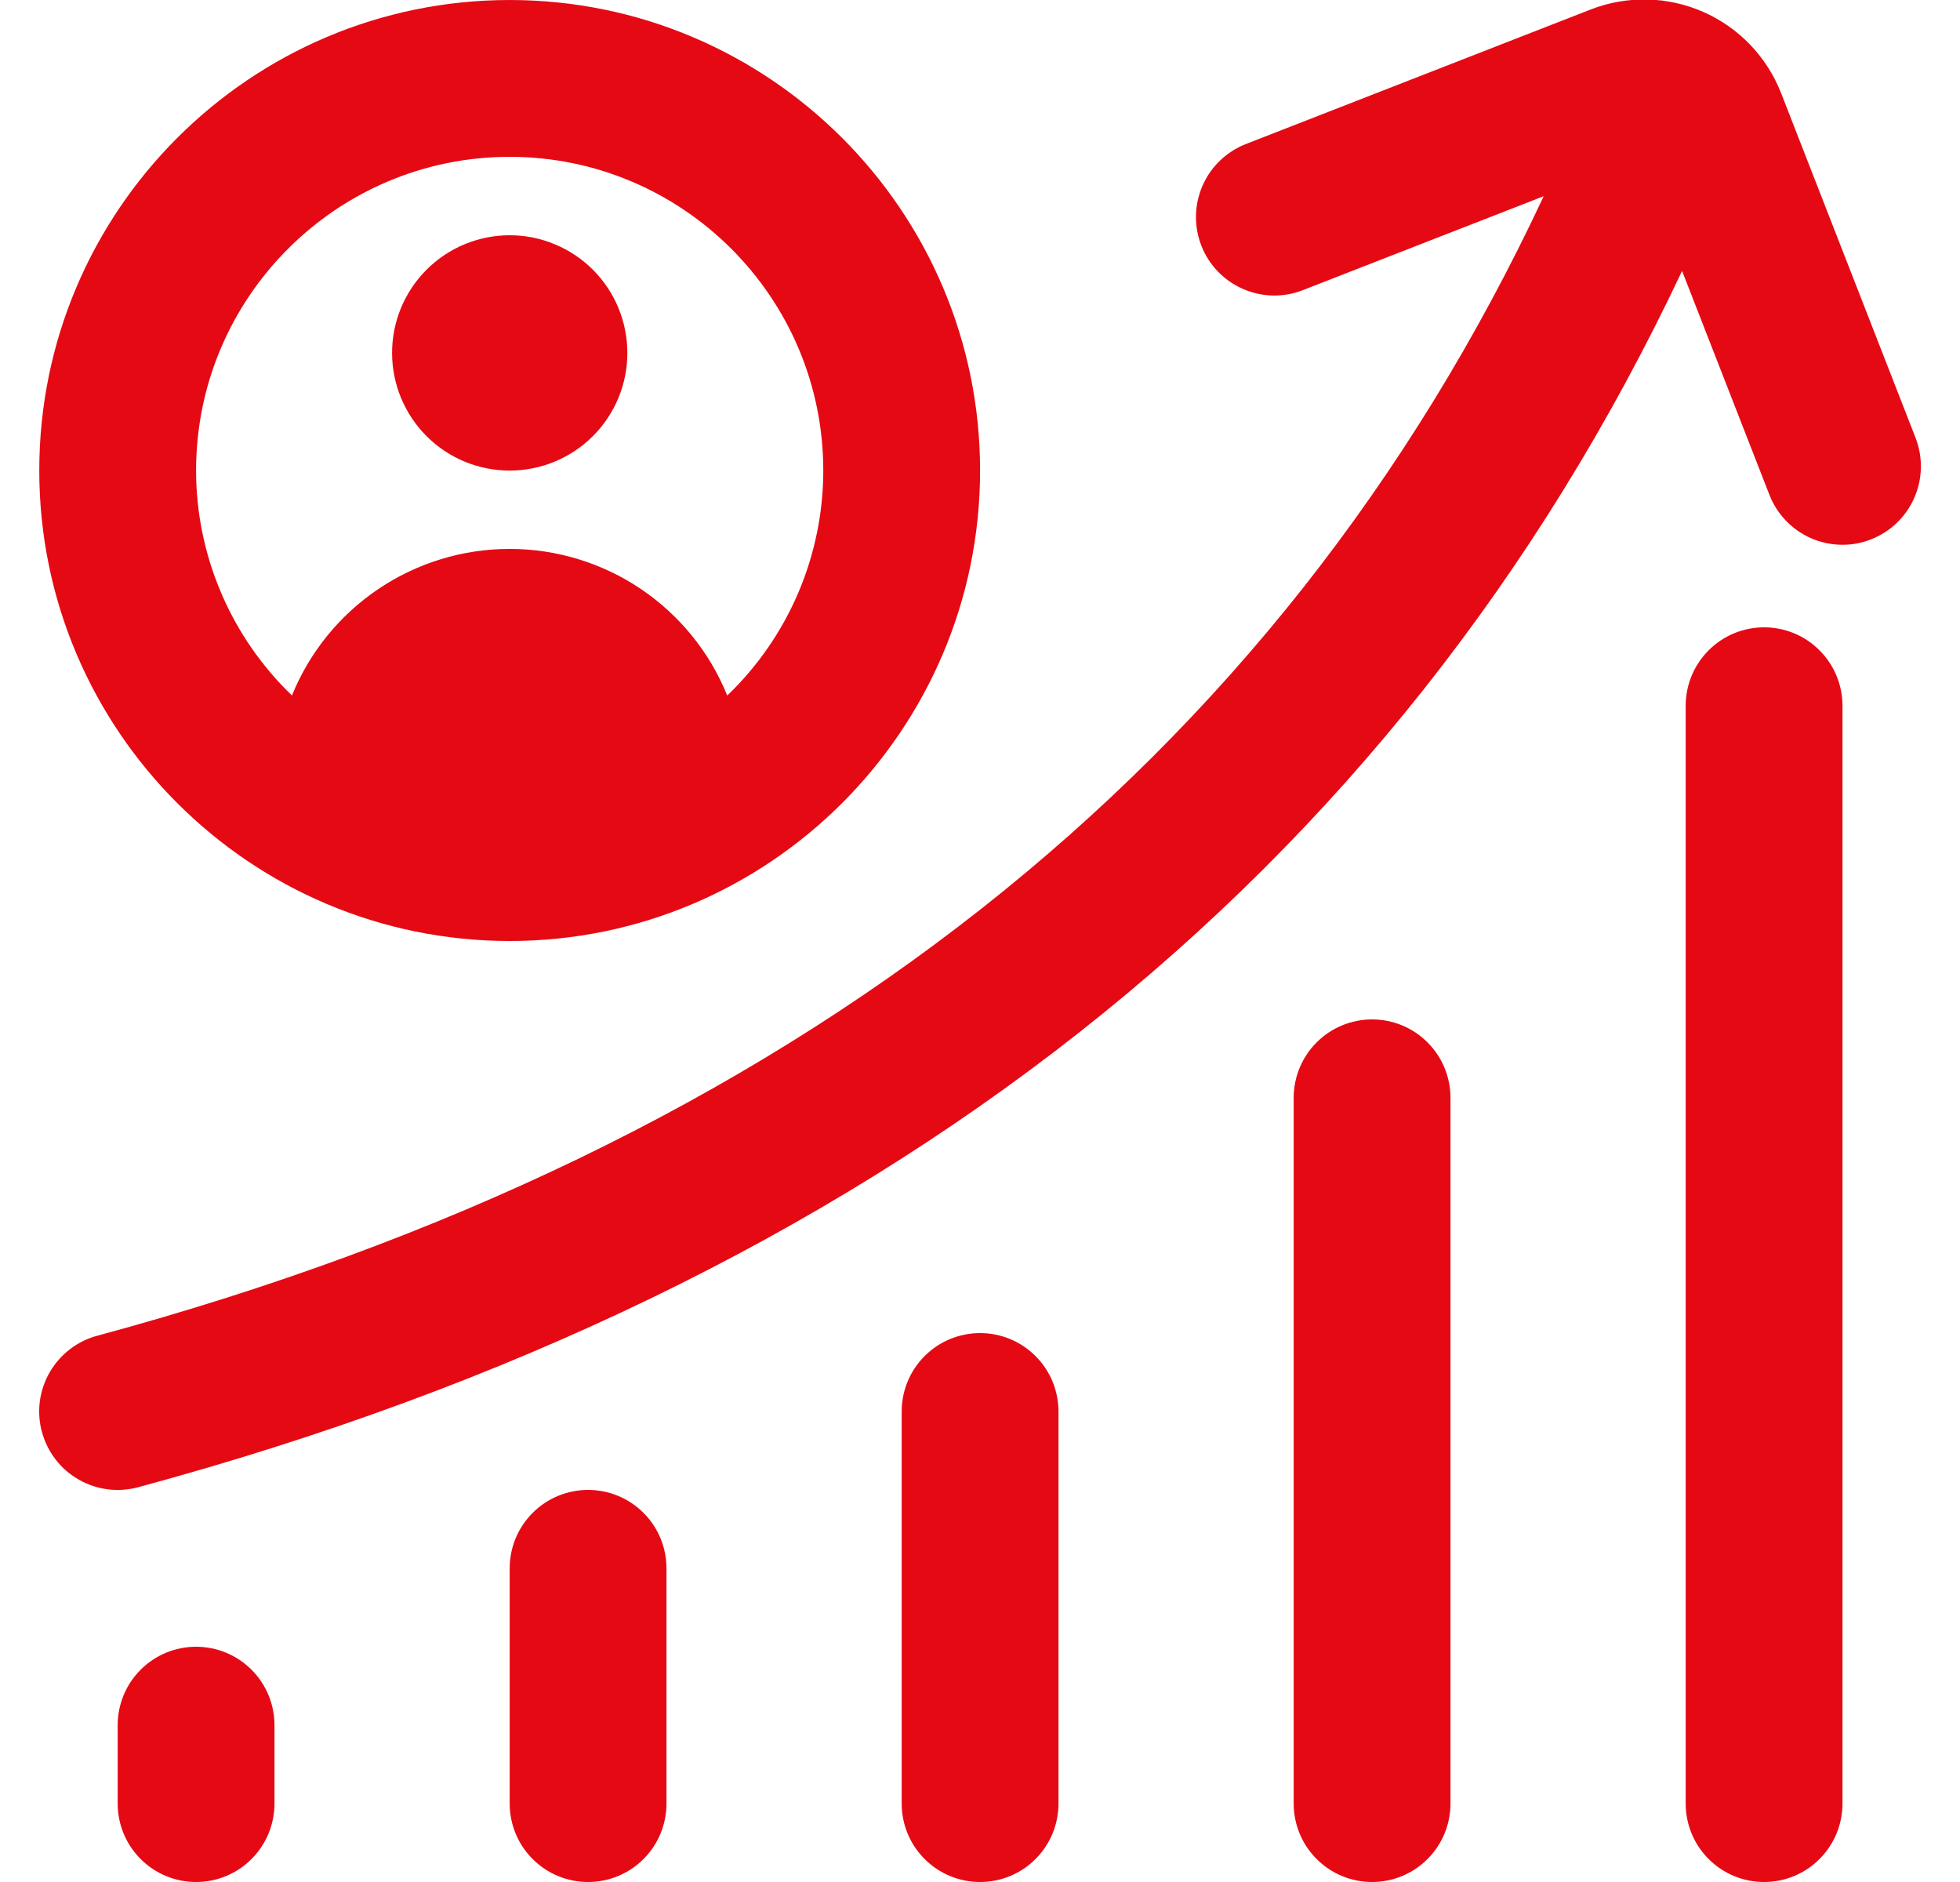 <svg width="25" height="24" viewBox="0 0 25 24" fill="none" xmlns="http://www.w3.org/2000/svg">
<g id="career-growth 1" clip-path="url(#clip0_14619_1572)">
<g id="Group">
<path id="Vector" d="M6.501 12C9.81 12 12.501 9.309 12.501 6C12.501 2.691 9.81 9.96809e-05 6.501 9.96809e-05C3.192 9.96809e-05 0.501 2.691 0.501 6C0.501 9.309 3.192 12 6.501 12ZM6.501 2C8.707 2 10.501 3.794 10.501 6C10.501 6.536 10.392 7.067 10.182 7.56C9.971 8.053 9.663 8.499 9.276 8.87C9.053 8.318 8.67 7.846 8.176 7.512C7.683 7.179 7.101 7.001 6.506 7H6.496C5.9 7.001 5.319 7.179 4.825 7.512C4.331 7.845 3.948 8.317 3.724 8.869C3.338 8.498 3.03 8.052 2.82 7.559C2.61 7.066 2.501 6.536 2.501 6C2.501 3.794 4.295 2 6.501 2ZM5.001 4.5C5.001 4.303 5.04 4.108 5.115 3.926C5.191 3.744 5.301 3.579 5.441 3.439C5.58 3.3 5.746 3.189 5.928 3.114C6.11 3.039 6.305 3 6.502 3C6.699 3 6.894 3.039 7.076 3.115C7.258 3.19 7.424 3.301 7.563 3.44C7.702 3.579 7.813 3.745 7.888 3.927C7.963 4.109 8.002 4.304 8.002 4.501C8.002 4.899 7.844 5.281 7.562 5.562C7.281 5.843 6.899 6.001 6.501 6.001C6.103 6.001 5.721 5.843 5.44 5.561C5.159 5.28 5.001 4.898 5.001 4.5ZM23.864 6.879C23.742 6.927 23.611 6.95 23.48 6.947C23.348 6.944 23.219 6.916 23.099 6.863C22.978 6.81 22.87 6.734 22.779 6.639C22.688 6.544 22.617 6.433 22.569 6.31L21.455 3.455C17.798 11.207 11.181 16.421 1.761 18.966C1.634 19 1.502 19.009 1.372 18.992C1.241 18.975 1.116 18.933 1.002 18.867C0.888 18.802 0.788 18.715 0.708 18.61C0.628 18.506 0.569 18.387 0.535 18.261C0.5 18.134 0.491 18.001 0.508 17.871C0.525 17.741 0.568 17.615 0.633 17.501C0.699 17.387 0.786 17.288 0.89 17.207C0.994 17.127 1.113 17.068 1.24 17.034C10.099 14.641 16.297 9.755 19.69 2.502L16.618 3.7C16.371 3.797 16.096 3.791 15.853 3.684C15.61 3.578 15.419 3.379 15.323 3.132C15.227 2.885 15.232 2.61 15.339 2.367C15.445 2.124 15.644 1.934 15.891 1.837L20.292 0.12C20.754 -0.059 21.269 -0.048 21.723 0.151C22.177 0.35 22.534 0.721 22.716 1.182L24.433 5.583C24.529 5.83 24.524 6.105 24.417 6.348C24.311 6.591 24.112 6.782 23.865 6.878L23.864 6.879ZM23.501 9V23C23.501 23.265 23.396 23.52 23.208 23.707C23.021 23.895 22.766 24 22.501 24C22.236 24 21.981 23.895 21.794 23.707C21.606 23.52 21.501 23.265 21.501 23V9C21.501 8.735 21.606 8.481 21.794 8.293C21.981 8.105 22.236 8 22.501 8C22.766 8 23.021 8.105 23.208 8.293C23.396 8.481 23.501 8.735 23.501 9ZM18.501 14V23C18.501 23.265 18.396 23.52 18.208 23.707C18.021 23.895 17.766 24 17.501 24C17.236 24 16.981 23.895 16.794 23.707C16.606 23.52 16.501 23.265 16.501 23V14C16.501 13.735 16.606 13.48 16.794 13.293C16.981 13.105 17.236 13 17.501 13C17.766 13 18.021 13.105 18.208 13.293C18.396 13.48 18.501 13.735 18.501 14ZM13.501 18V23C13.501 23.265 13.396 23.52 13.208 23.707C13.021 23.895 12.766 24 12.501 24C12.236 24 11.981 23.895 11.794 23.707C11.606 23.52 11.501 23.265 11.501 23V18C11.501 17.735 11.606 17.48 11.794 17.293C11.981 17.105 12.236 17 12.501 17C12.766 17 13.021 17.105 13.208 17.293C13.396 17.48 13.501 17.735 13.501 18ZM8.501 20V23C8.501 23.265 8.396 23.52 8.208 23.707C8.021 23.895 7.766 24 7.501 24C7.236 24 6.981 23.895 6.794 23.707C6.606 23.52 6.501 23.265 6.501 23V20C6.501 19.735 6.606 19.48 6.794 19.293C6.981 19.105 7.236 19 7.501 19C7.766 19 8.021 19.105 8.208 19.293C8.396 19.48 8.501 19.735 8.501 20ZM3.501 22V23C3.501 23.265 3.396 23.52 3.208 23.707C3.021 23.895 2.766 24 2.501 24C2.236 24 1.981 23.895 1.794 23.707C1.606 23.52 1.501 23.265 1.501 23V22C1.501 21.735 1.606 21.48 1.794 21.293C1.981 21.105 2.236 21 2.501 21C2.766 21 3.021 21.105 3.208 21.293C3.396 21.48 3.501 21.735 3.501 22Z" fill="#E50914"/>
</g>
</g>
<defs>
<clipPath id="clip0_14619_1572">
<rect width="24" height="24" fill="white" transform="translate(0.5)"/>
</clipPath>
</defs>
</svg>
